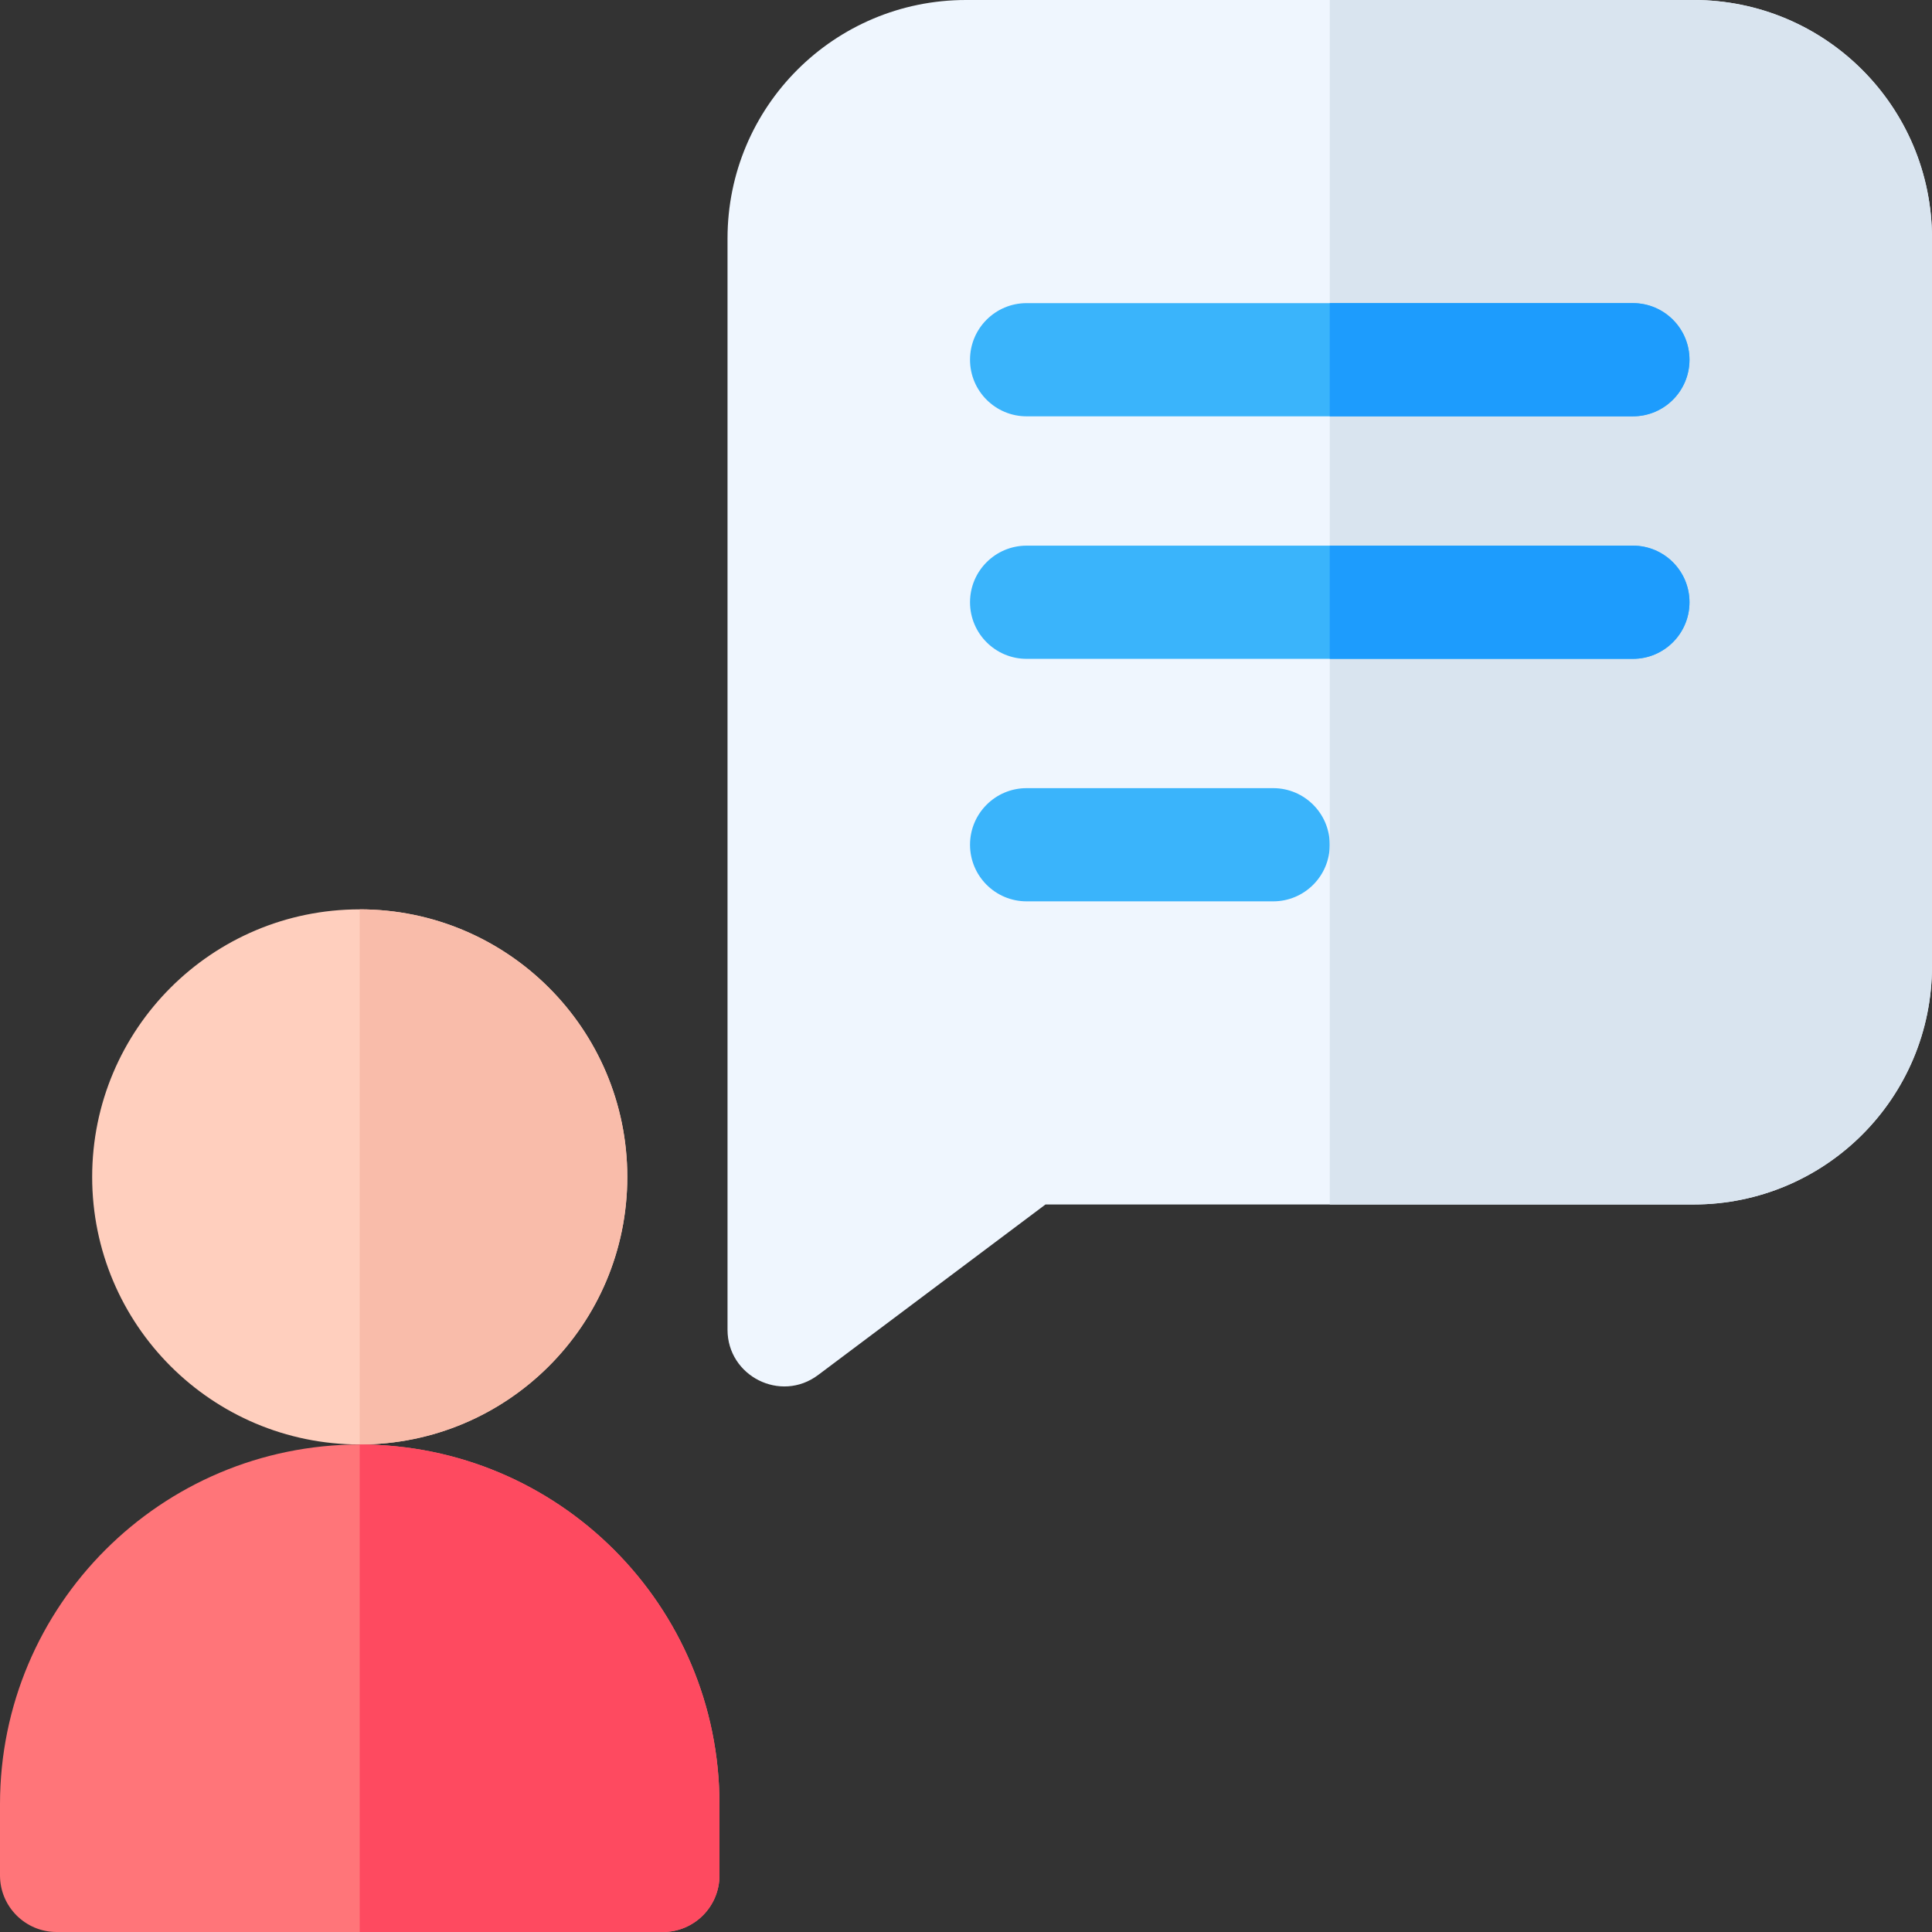 <svg height="512pt" viewBox="0 0 512 512" width="512pt" xmlns="http://www.w3.org/2000/svg"><rect x="0" y="0" width="512" height="512" fill="#333333" stroke="none"/><path d="m448.801 0h-192.801c-34.906 0-63.199 28.242-63.199 63.199v289.199c0 12.27 14.07 19.445 24 12l60.266-45.199h171.734c34.906 0 63.199-28.242 63.199-63.199v-192.801c0-34.906-28.242-63.199-63.199-63.199zm0 0" fill="#eff6fe"/><path d="m337.398 208.867h-65.332c-8.285 0-15 6.715-15 15 0 8.285 6.715 15 15 15h65.332c8.285 0 15-6.715 15-15 0-8.285-6.715-15-15-15zm0 0" fill="#3ab4fb"/><path d="m448.801 0h-96.402v319.199h96.402c34.91 0 63.199-28.238 63.199-63.199v-192.801c0-34.91-28.238-63.199-63.199-63.199zm0 0" fill="#d9e4ef"/><path d="m432.734 80.332h-160.668c-8.285 0-15 6.719-15 15 0 8.285 6.715 15 15 15h160.668c8.281 0 15-6.715 15-15 0-8.281-6.715-15-15-15zm0 0" fill="#3ab4fb"/><path d="m432.734 144.602h-160.668c-8.285 0-15 6.715-15 15 0 8.281 6.715 15 15 15h160.668c8.281 0 15-6.719 15-15 0-8.285-6.715-15-15-15zm0 0" fill="#3ab4fb"/><path d="m447.73 95.328c0 8.293-6.711 15-15 15h-80.332v-30h80.332c8.289 0 15 6.723 15 15zm0 0" fill="#1d9cfd"/><path d="m447.73 159.602c0 8.277-6.711 15-15 15h-80.332v-30h80.332c8.289 0 15 6.719 15 15zm0 0" fill="#1d9cfd"/><path d="m166.238 311.898c0 39.16-31.746 70.906-70.906 70.906-39.16 0-70.906-31.746-70.906-70.906 0-39.164 31.746-70.91 70.906-70.91 39.16 0 70.906 31.746 70.906 70.91zm0 0" fill="#ffcfbe"/><path d="m166.238 311.898c0 39.16-31.75 70.902-70.91 70.902v-141.812c39.16 0 70.91 31.75 70.91 70.91zm0 0" fill="#f9bcaa"/><path d="m95.332 382.805c-52.648 0-95.332 42.684-95.332 95.332v18.863c0 8.285 6.715 15 15 15h160.668c8.281 0 15-6.715 15-15v-18.863c0-52.648-42.684-95.332-95.336-95.332zm0 0" fill="#ff7579"/><path d="m95.332 382.805s0 0-.004 0v129.195h80.336c8.285 0 15-6.715 15-15v-18.863c.004-52.648-42.68-95.332-95.332-95.332zm0 0" fill="#fe4a60"/></svg>